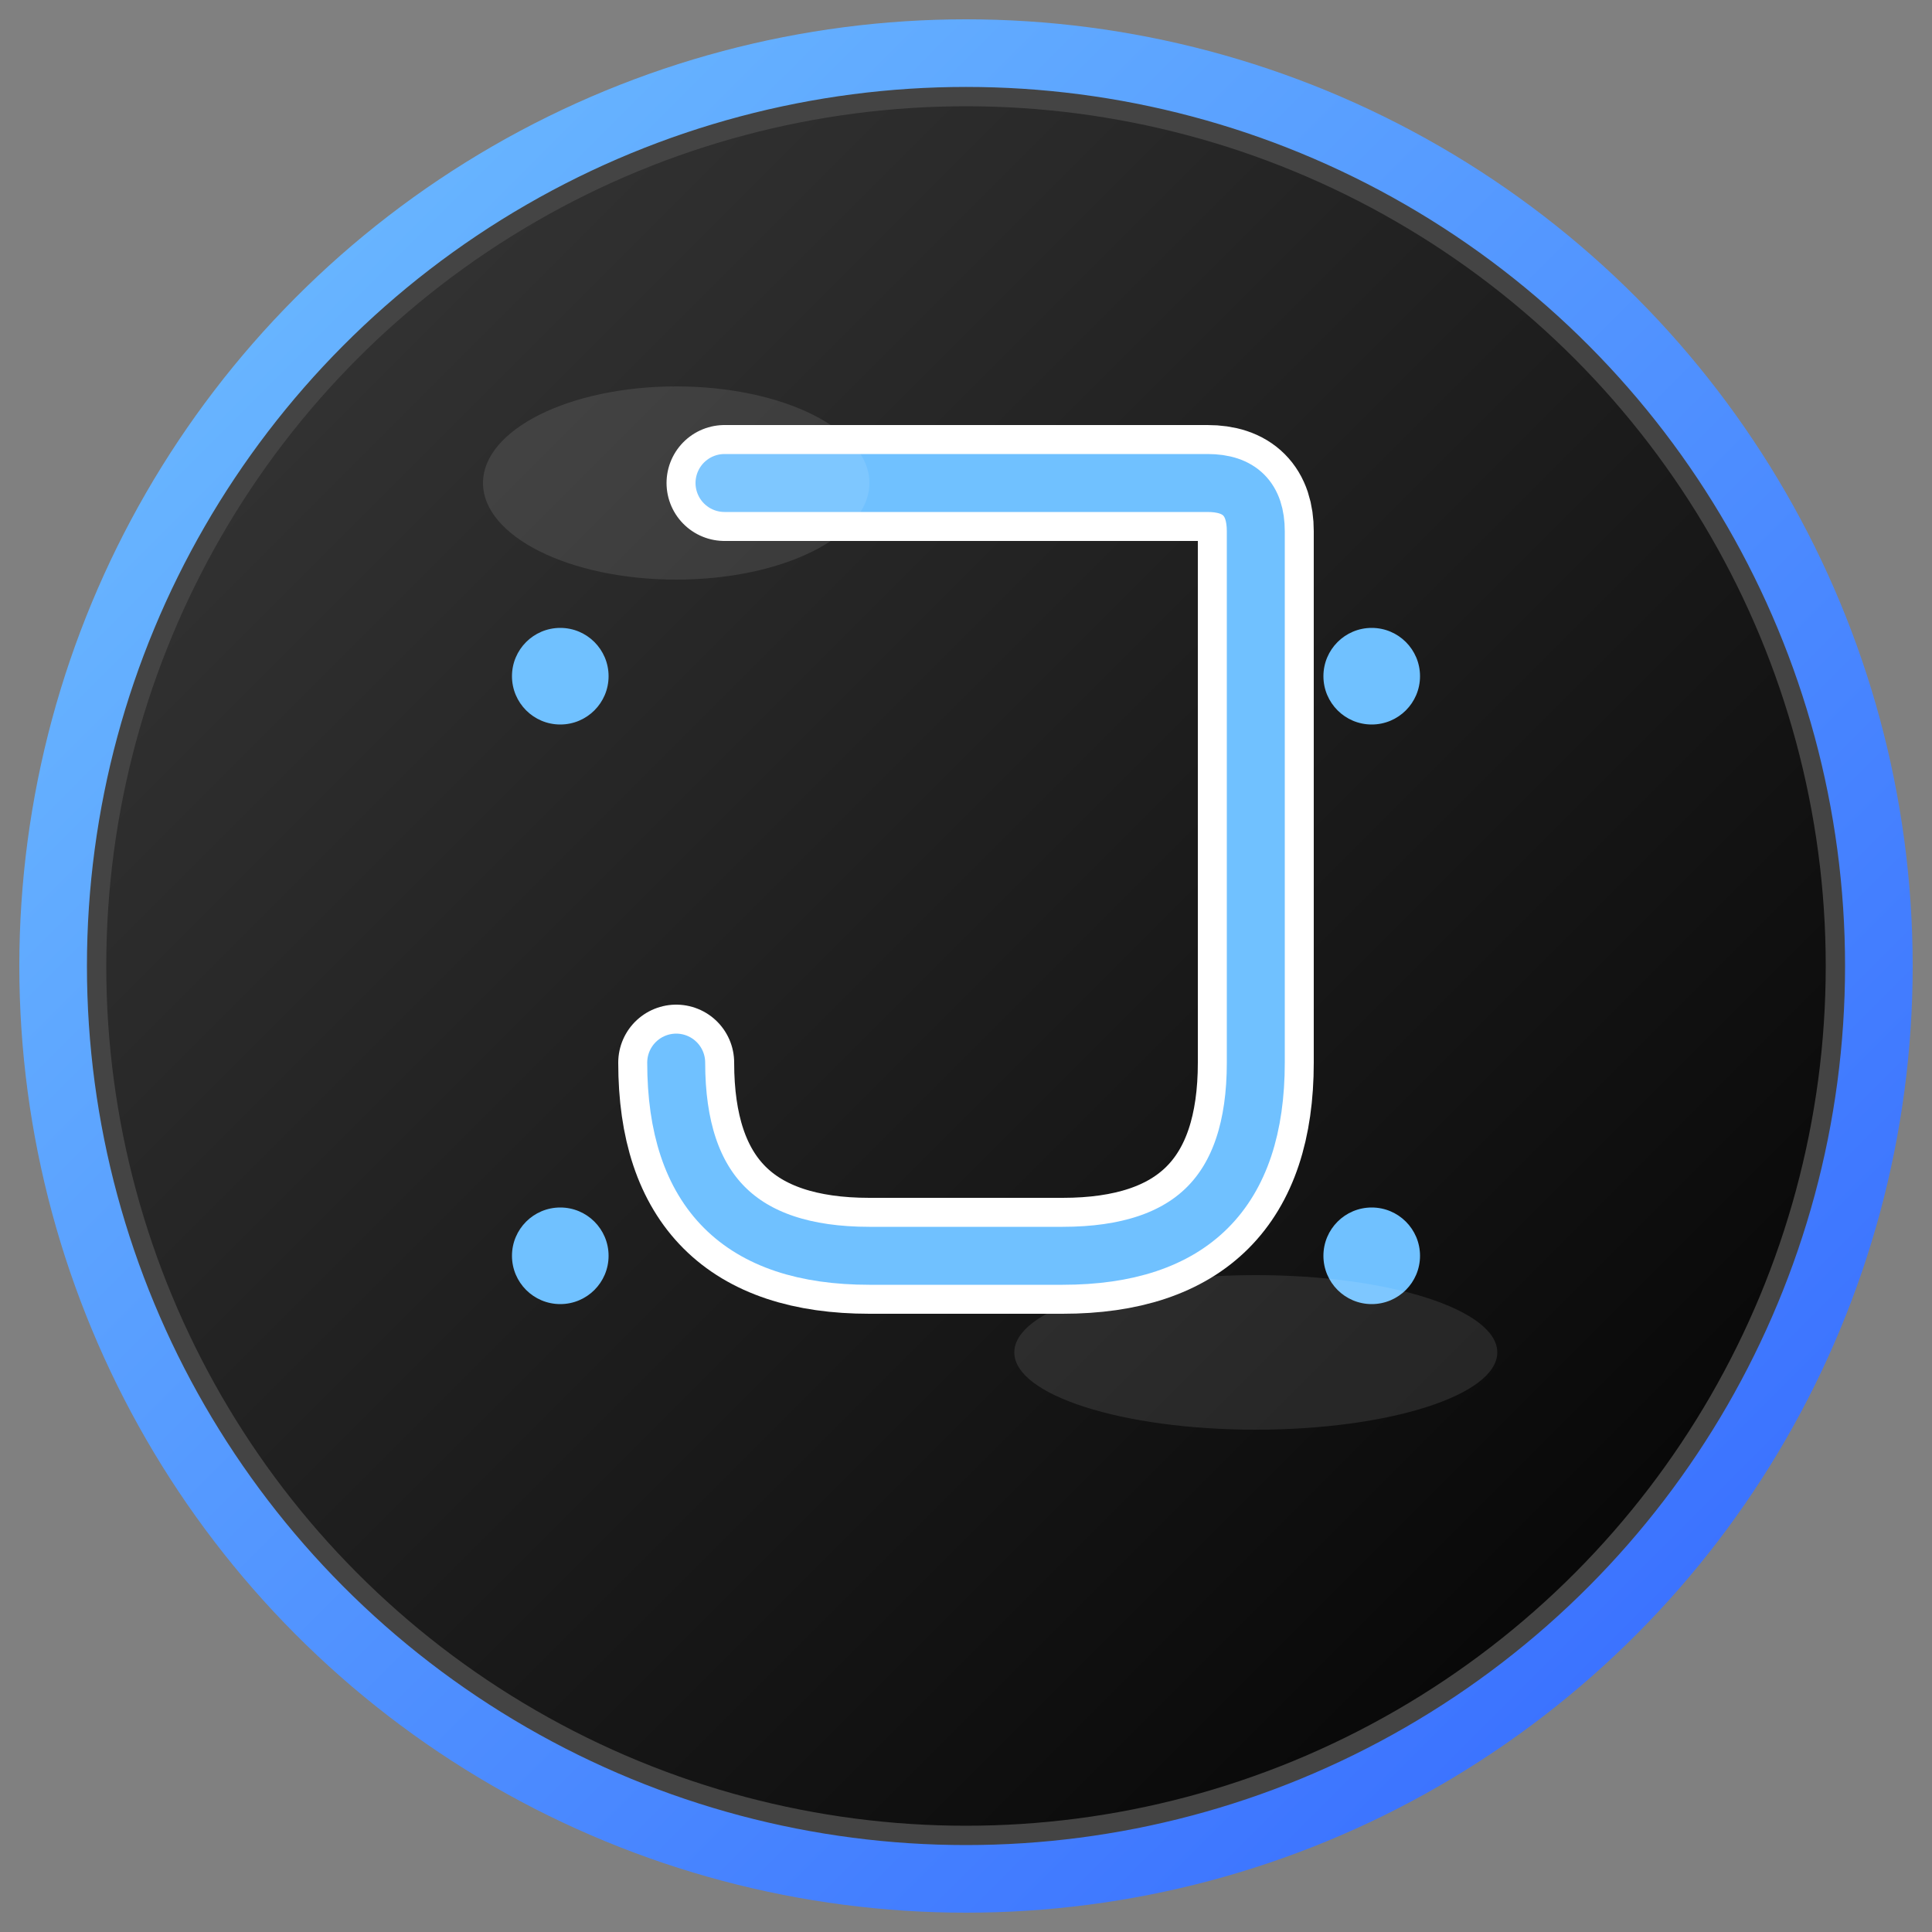 <svg xmlns="http://www.w3.org/2000/svg" viewBox="0 0 200 200">
  <rect x="0" y="0" width="200" height="200" fill="#808080" stroke="none"/>
  <!-- Background Circle with Gradient -->
  <defs>
    <linearGradient id="botGradient" x1="0%" y1="0%" x2="100%" y2="100%">
      <stop offset="0%" stop-color="#3A3A3A" />
      <stop offset="100%" stop-color="#000000" />
    </linearGradient>
    <linearGradient id="glowGradient" x1="0%" y1="0%" x2="100%" y2="100%">
      <stop offset="0%" stop-color="#70C1FF" />
      <stop offset="100%" stop-color="#3366FF" />
    </linearGradient>
  </defs>
  
  <!-- Outer Glow -->
  <circle cx="100" cy="100" r="98" fill="url(#glowGradient)" />
  
  <!-- Background Circle -->
  <circle cx="100" cy="100" r="90" fill="url(#botGradient)" stroke="#444444" stroke-width="2" />
  
  <!-- Large "J" Letter -->
  <path d="M75 50 H125 Q130 50, 130 55 V110 Q130 130, 110 130 H90 Q70 130, 70 110" 
        stroke="#FFFFFF" stroke-width="12" fill="none" stroke-linecap="round" stroke-linejoin="round" />
  
  <!-- Inner Highlight for J -->
  <path d="M75 50 H125 Q130 50, 130 55 V110 Q130 130, 110 130 H90 Q70 130, 70 110" 
        stroke="#70C1FF" stroke-width="6" fill="none" stroke-linecap="round" stroke-linejoin="round" />
  
  <!-- Decorative Elements -->
  <circle cx="58" cy="70" r="5" fill="#70C1FF" />
  <circle cx="142" cy="70" r="5" fill="#70C1FF" />
  <circle cx="58" cy="130" r="5" fill="#70C1FF" />
  <circle cx="142" cy="130" r="5" fill="#70C1FF" />
  
  <!-- Subtle Reflections -->
  <ellipse cx="70" cy="50" rx="20" ry="10" fill="#FFFFFF" opacity="0.1" />
  <ellipse cx="130" cy="140" rx="25" ry="8" fill="#FFFFFF" opacity="0.1" />
</svg>